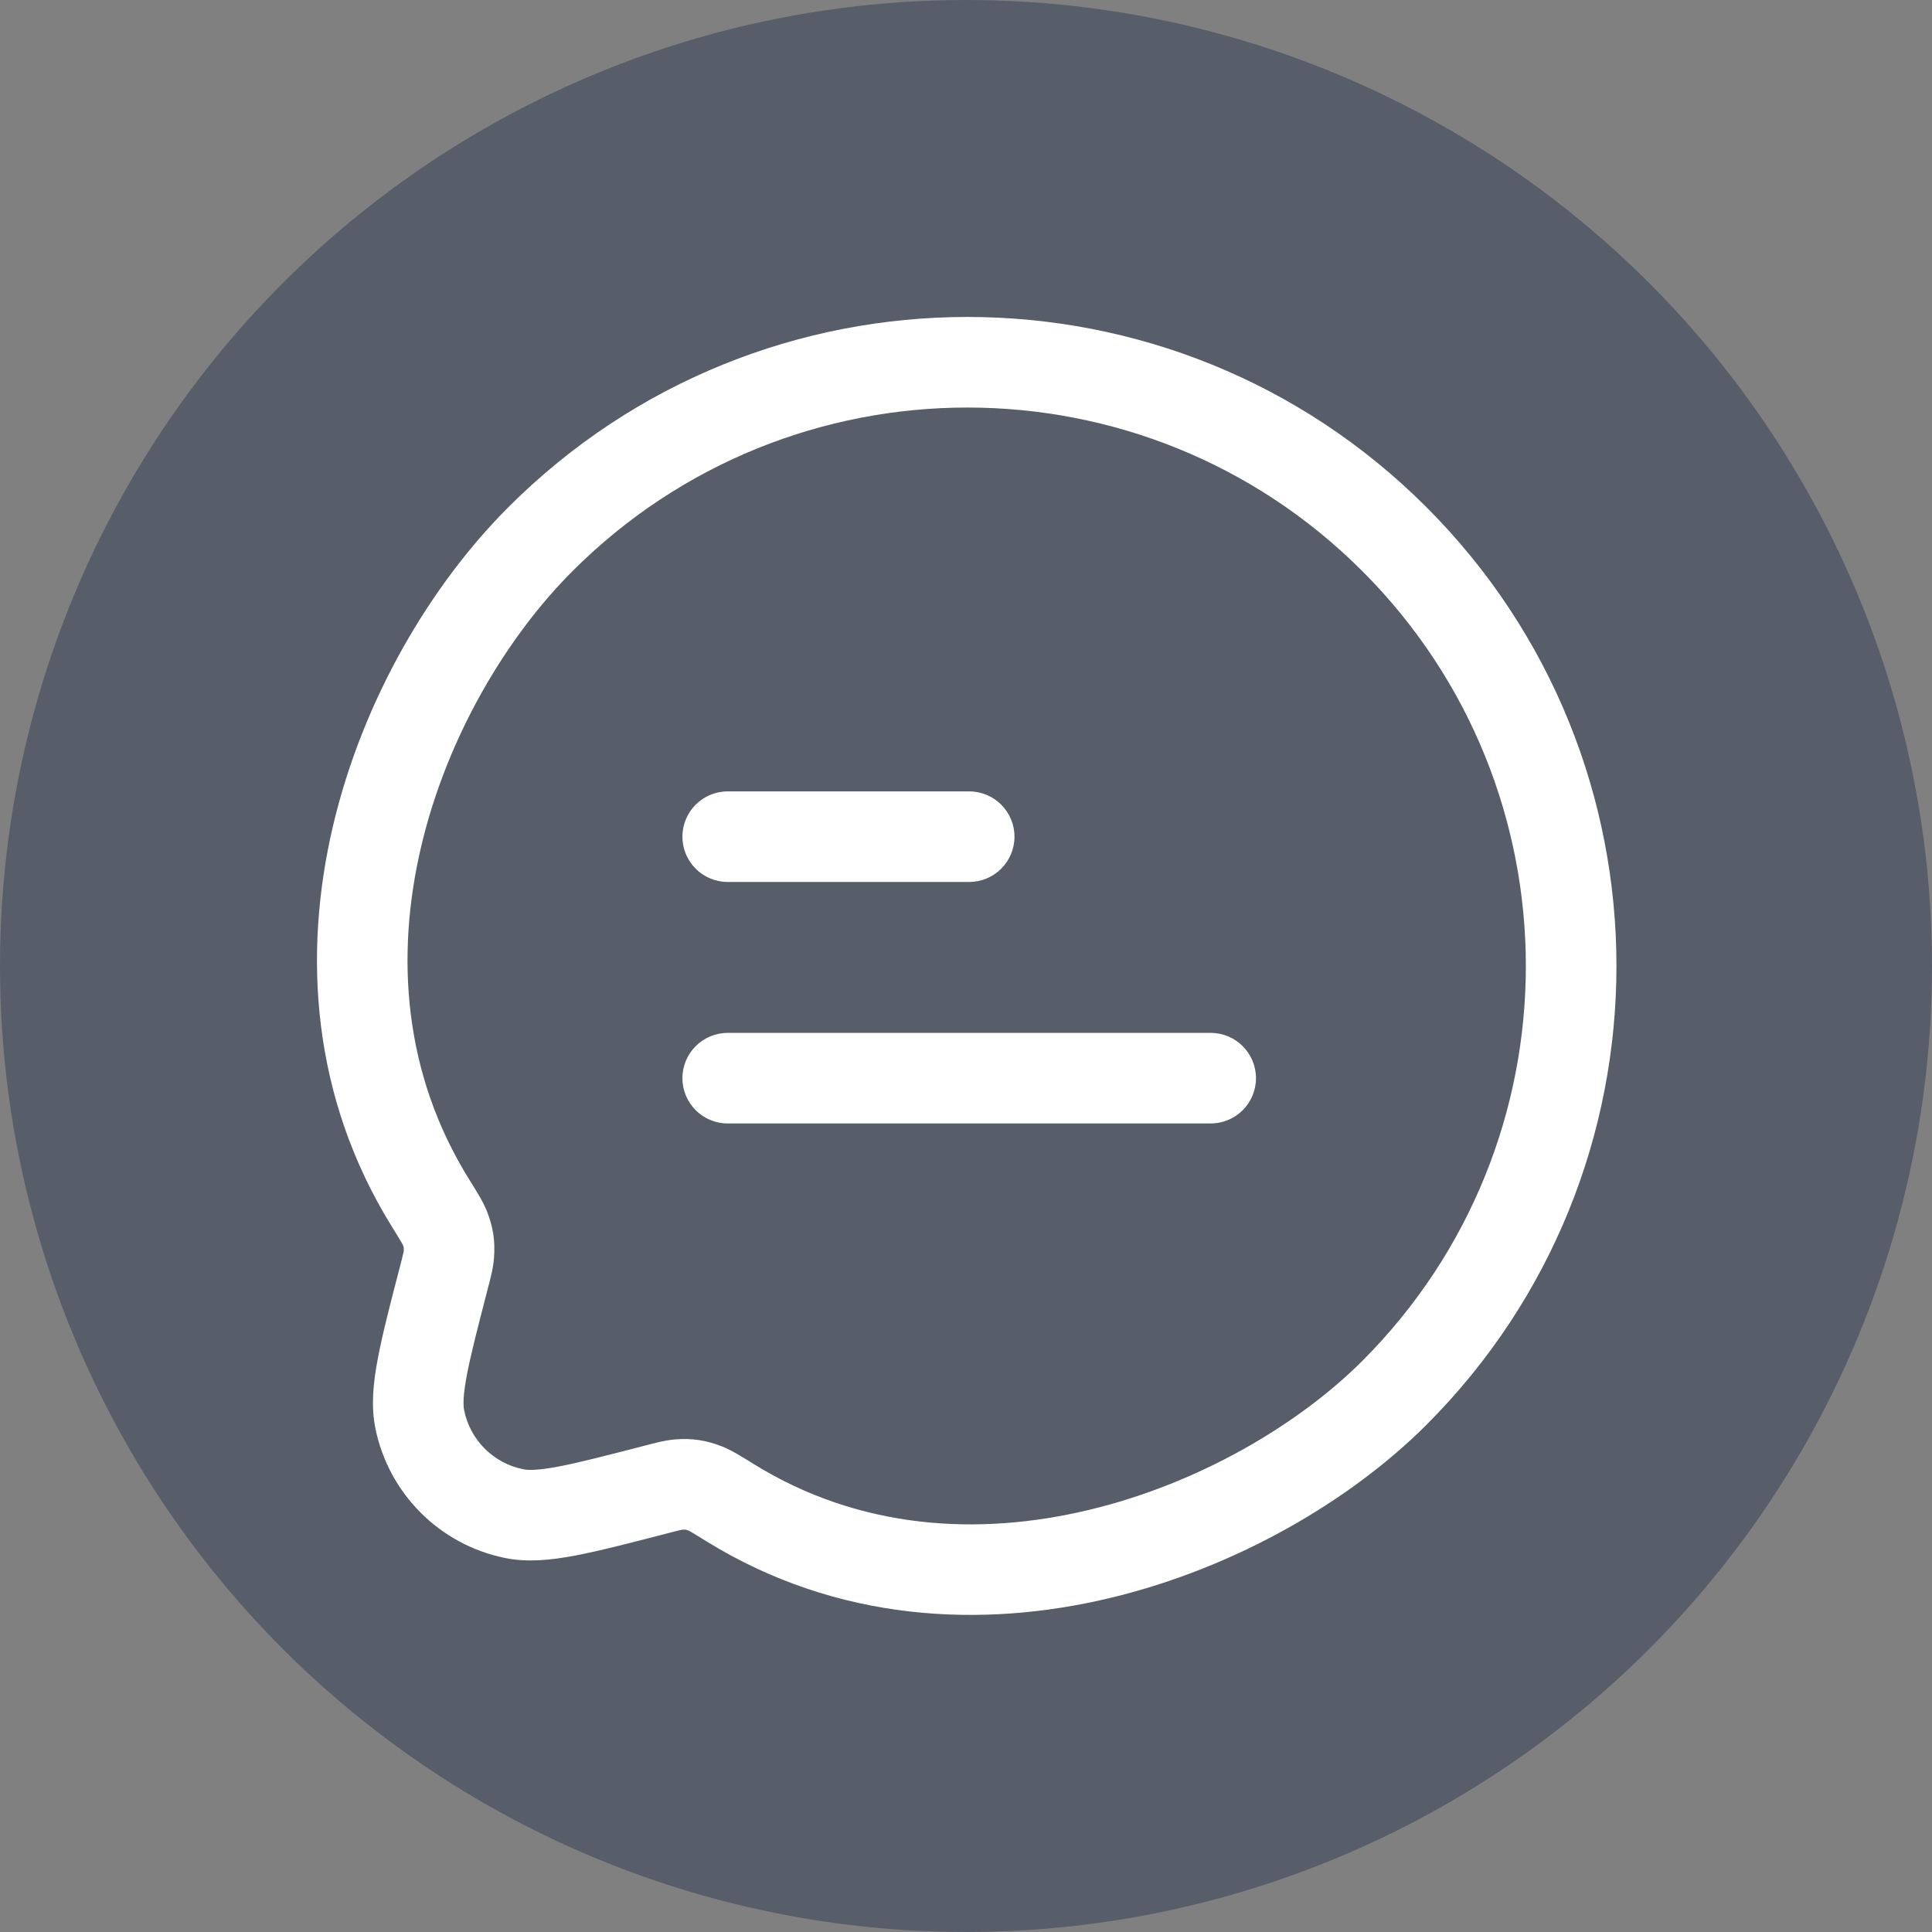 <svg width="32" height="32" viewBox="0 0 32 32" fill="none" xmlns="http://www.w3.org/2000/svg">
<rect x="0" y="0" width="32" height="32" fill="#808080" stroke="none"/>
<circle opacity="0.32" cx="16" cy="16" r="16" fill="#031839"/>
<path d="M12.096 24.891L11.701 25.529L11.701 25.529L12.096 24.891ZM11.687 24.656L11.963 23.959L11.963 23.959L11.687 24.656ZM10.854 24.674L11.042 25.4L10.854 24.674ZM11.242 24.589L11.3 25.337L11.242 24.589ZM7.35 21.17L6.624 20.981L7.35 21.17ZM7.434 20.781L8.182 20.839L7.434 20.781ZM7.132 19.928L6.495 20.324L6.495 20.324L7.132 19.928ZM7.366 20.335L6.67 20.612L7.366 20.335ZM6.953 23.509L7.688 23.36L7.688 23.36L6.953 23.509ZM8.514 25.07L8.664 24.335L8.514 25.07ZM12.053 17.108C11.639 17.108 11.303 17.444 11.303 17.858C11.303 18.272 11.639 18.608 12.053 18.608V17.108ZM20.053 18.608C20.467 18.608 20.803 18.272 20.803 17.858C20.803 17.444 20.467 17.108 20.053 17.108V18.608ZM12.053 13.108C11.639 13.108 11.303 13.444 11.303 13.858C11.303 14.272 11.639 14.608 12.053 14.608V13.108ZM16.053 14.608C16.467 14.608 16.803 14.272 16.803 13.858C16.803 13.444 16.467 13.108 16.053 13.108V14.608ZM9.483 9.459C13.095 5.847 18.952 5.847 22.564 9.459L23.625 8.399C19.427 4.2 12.62 4.2 8.422 8.399L9.483 9.459ZM22.564 9.459C26.176 13.072 26.176 18.928 22.564 22.541L23.625 23.601C27.823 19.403 27.823 12.597 23.625 8.399L22.564 9.459ZM7.769 19.532C6.683 17.785 6.548 15.84 6.975 14.025C7.404 12.199 8.394 10.548 9.483 9.459L8.422 8.399C7.142 9.678 6.01 11.576 5.515 13.682C5.017 15.799 5.156 18.17 6.495 20.324L7.769 19.532ZM22.564 22.541C21.526 23.579 19.877 24.569 18.035 25.009C16.203 25.448 14.237 25.332 12.49 24.253L11.701 25.529C13.864 26.865 16.261 26.976 18.384 26.468C20.496 25.963 22.391 24.835 23.625 23.601L22.564 22.541ZM12.49 24.253C12.307 24.139 12.124 24.023 11.963 23.959L11.411 25.354C11.398 25.349 11.407 25.351 11.463 25.383C11.517 25.415 11.589 25.459 11.701 25.529L12.49 24.253ZM11.042 25.4C11.146 25.372 11.208 25.357 11.255 25.346C11.299 25.336 11.307 25.336 11.3 25.337L11.184 23.841C11.013 23.855 10.835 23.904 10.666 23.948L11.042 25.4ZM11.963 23.959C11.7 23.855 11.466 23.819 11.184 23.841L11.3 25.337C11.342 25.334 11.355 25.336 11.357 25.336C11.358 25.336 11.371 25.338 11.411 25.354L11.963 23.959ZM8.076 21.358C8.12 21.189 8.169 21.01 8.182 20.839L6.687 20.724C6.687 20.717 6.687 20.724 6.677 20.768C6.667 20.815 6.651 20.877 6.624 20.981L8.076 21.358ZM6.495 20.324C6.564 20.436 6.609 20.507 6.64 20.561C6.673 20.616 6.674 20.625 6.67 20.612L8.063 20.057C7.999 19.896 7.882 19.714 7.769 19.532L6.495 20.324ZM8.182 20.839C8.204 20.556 8.168 20.321 8.063 20.057L6.67 20.612C6.685 20.651 6.687 20.665 6.687 20.667C6.687 20.668 6.69 20.682 6.687 20.724L8.182 20.839ZM6.624 20.981C6.463 21.6 6.333 22.101 6.258 22.502C6.182 22.901 6.142 23.287 6.218 23.659L7.688 23.36C7.671 23.279 7.667 23.124 7.732 22.78C7.796 22.44 7.91 21.997 8.076 21.358L6.624 20.981ZM10.666 23.948C10.026 24.113 9.583 24.228 9.243 24.292C8.899 24.357 8.745 24.352 8.664 24.335L8.364 25.805C8.736 25.881 9.123 25.841 9.521 25.766C9.923 25.69 10.423 25.56 11.042 25.4L10.666 23.948ZM6.218 23.659C6.438 24.74 7.283 25.585 8.364 25.805L8.664 24.335C8.172 24.235 7.788 23.851 7.688 23.36L6.218 23.659ZM12.053 18.608H20.053V17.108H12.053V18.608ZM12.053 14.608H16.053V13.108H12.053V14.608Z" fill="white"/>
</svg>
